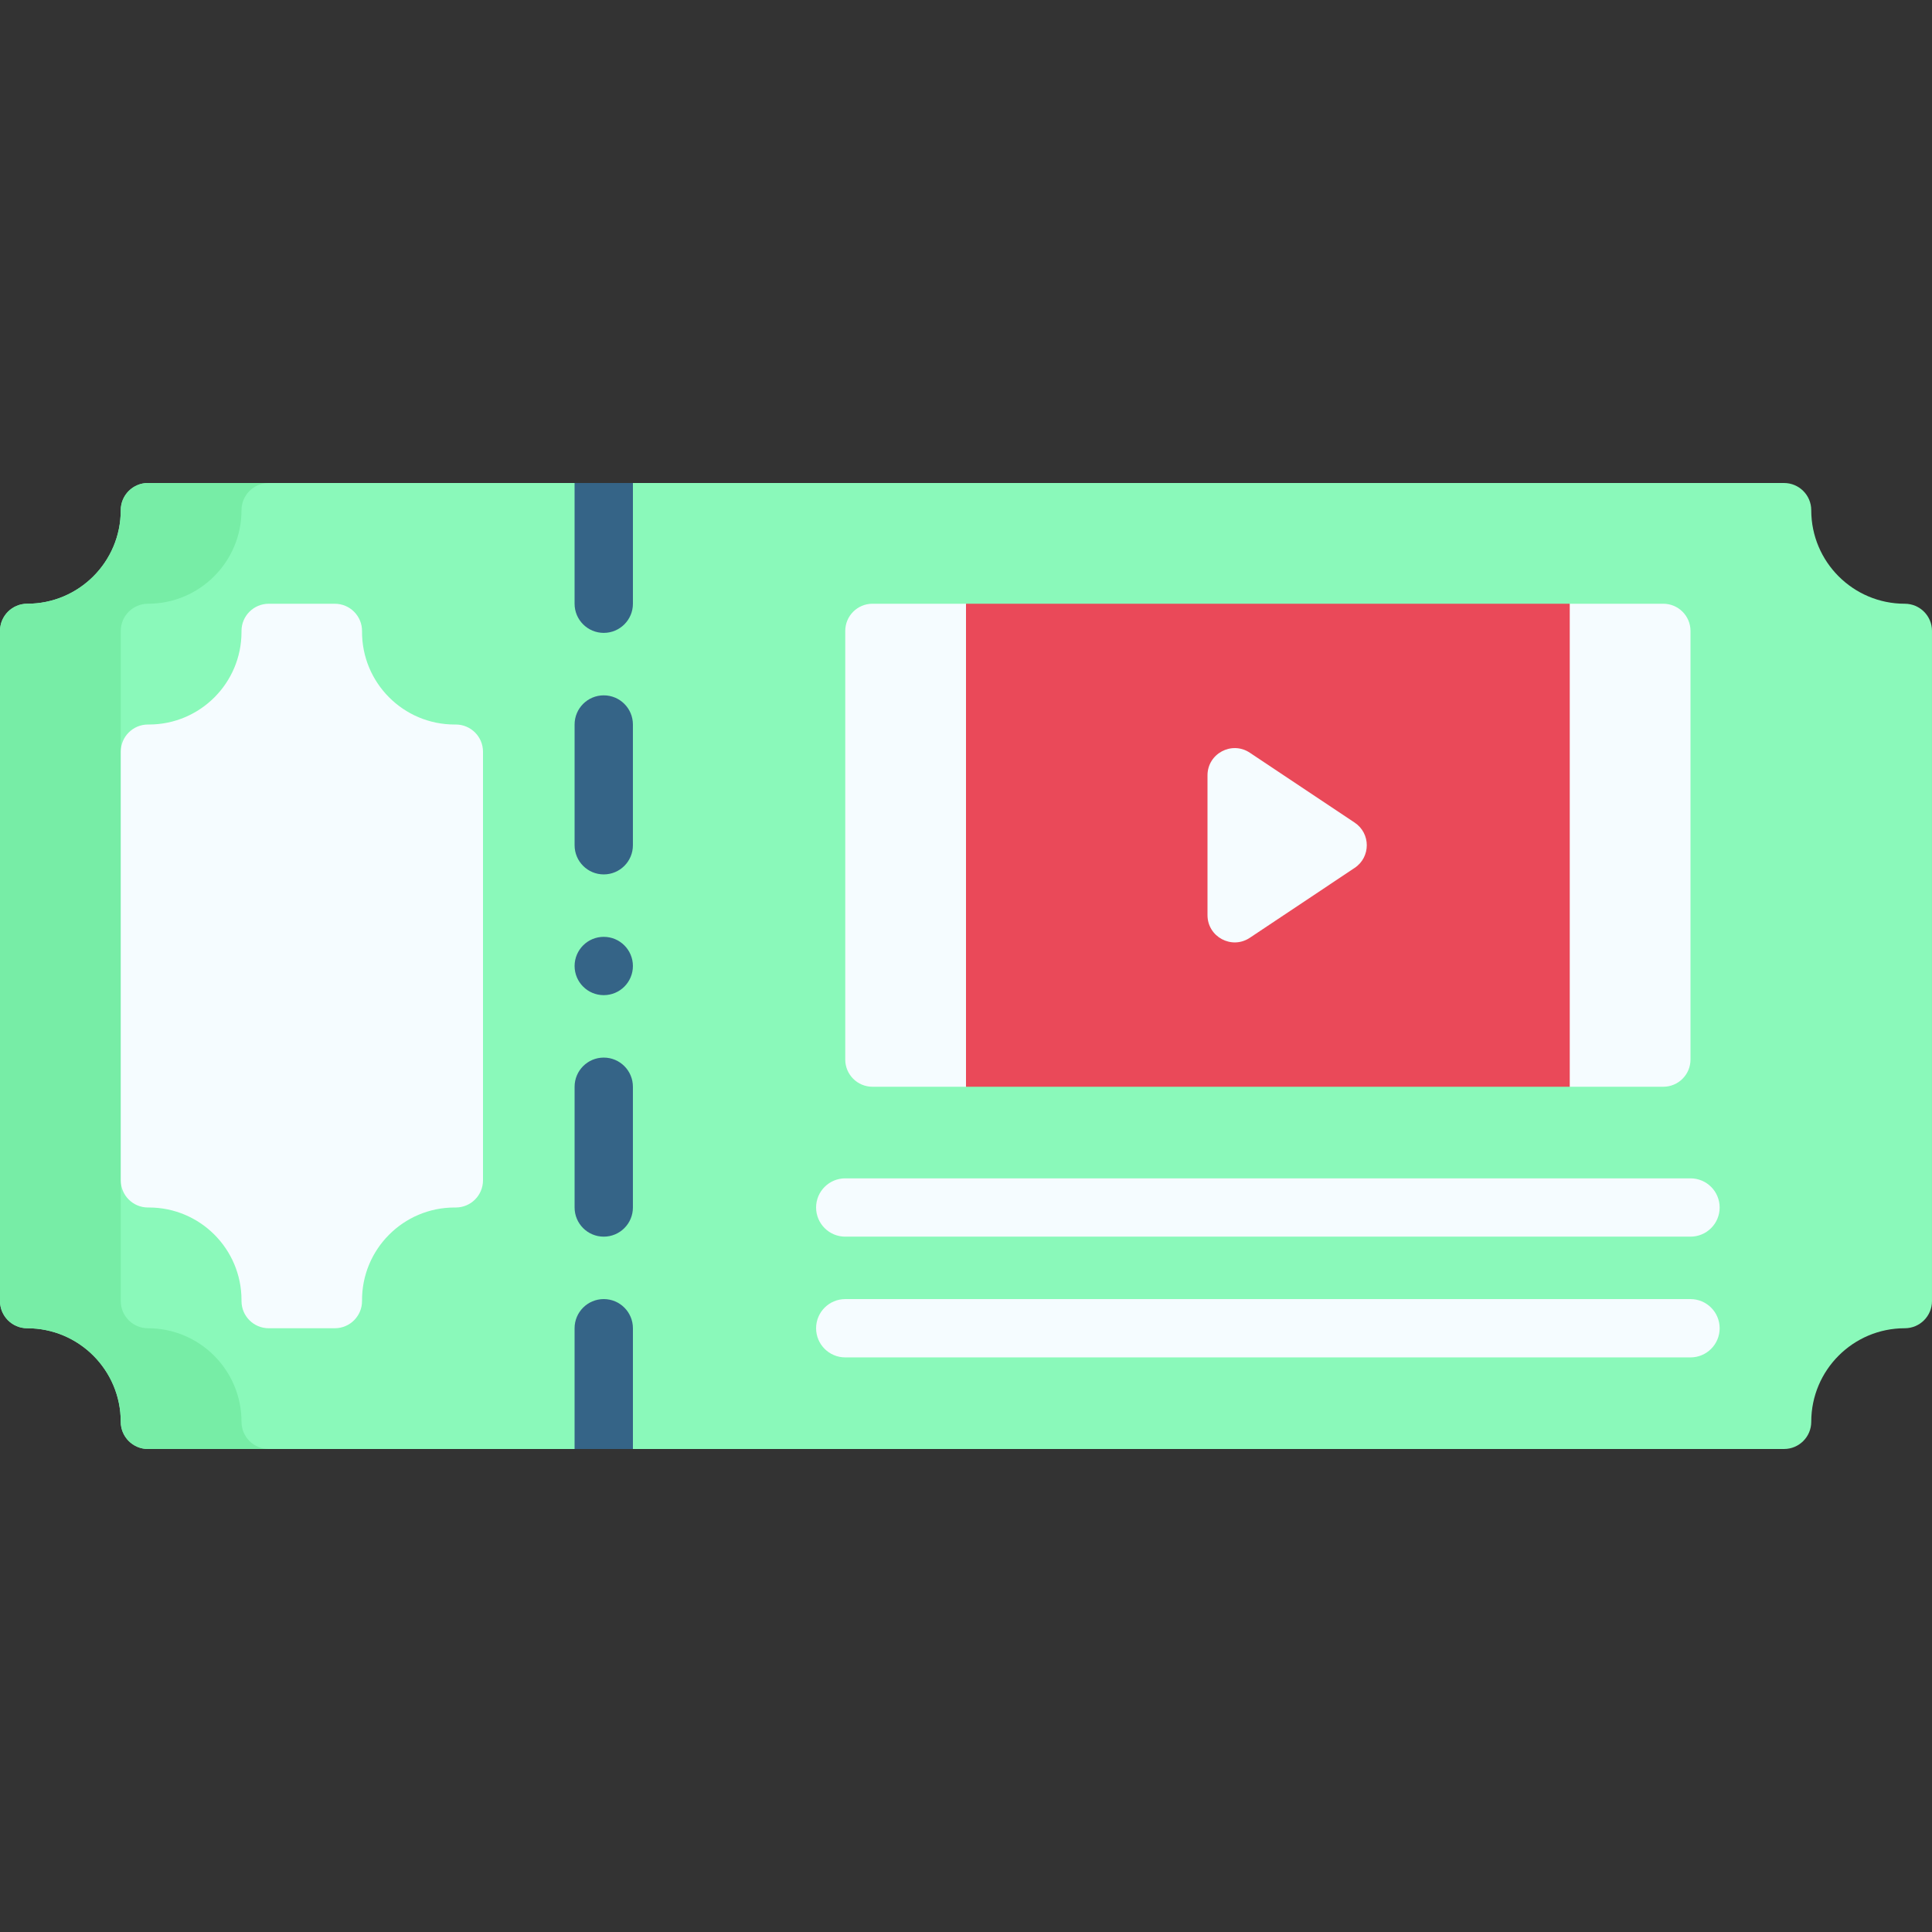 <svg id="Capa_1" enable-background="new 0 0 512 512" height="512" viewBox="0 0 512 512" width="512" xmlns="http://www.w3.org/2000/svg"><rect x="0" y="0" width="512" height="512" fill="#333333" stroke="none"/><g><path d="m480 376.785v.003c0 3.983-3.229 7.211-7.211 7.211h-433.578c-3.983 0-7.211-3.229-7.211-7.211v-.004c0-13.687-11.097-24.784-24.785-24.784h-.004c-3.982 0-7.211-3.229-7.211-7.212v-177.58c0-3.983 3.229-7.211 7.211-7.211h.003c13.689 0 24.786-11.097 24.786-24.786 0-3.983 3.229-7.211 7.211-7.211h433.577c3.983 0 7.211 3.229 7.211 7.211 0 13.689 11.097 24.785 24.785 24.785h.003c3.983 0 7.211 3.229 7.211 7.211v177.581c0 3.983-3.229 7.211-7.211 7.211h-.003c-13.687.001-24.784 11.098-24.784 24.786z" fill="#8af9ba"/><path d="m64 376.789v-.004c0-13.688-11.097-24.785-24.785-24.785h-.004c-3.983 0-7.211-3.229-7.211-7.211v-177.58c0-3.983 3.229-7.211 7.211-7.211h.003c13.689-.001 24.786-11.098 24.786-24.787 0-3.983 3.229-7.211 7.211-7.211h-32c-3.983 0-7.211 3.229-7.211 7.211 0 13.688-11.097 24.785-24.785 24.785h-.004c-3.983 0-7.211 3.229-7.211 7.211v177.58c0 3.984 3.229 7.213 7.211 7.213h.004c13.688 0 24.785 11.097 24.785 24.785v.004c0 3.983 3.229 7.211 7.211 7.211h32c-3.982 0-7.211-3.229-7.211-7.211z" fill="#77eda6"/><path d="m440.789 288h-24.789l-16.804-10.302h-122.936l-20.26 10.302h-24.789c-3.983 0-7.211-3.229-7.211-7.211v-113.581c0-3.983 3.229-7.211 7.211-7.211h24.789l20.26 10.302h123.623l16.117-10.302h24.789c3.983 0 7.211 3.229 7.211 7.211v113.581c0 3.982-3.229 7.211-7.211 7.211z" fill="#f5fcff"/><path d="m256 159.997h160v128.003h-160z" fill="#ea4959"/><path d="m120.789 192.005h-.308c-13.628 0-24.645-11.104-24.538-24.732v-.005c.032-4.005-3.206-7.268-7.211-7.268h-17.52c-3.983 0-7.211 3.229-7.211 7.211v.255c0 13.552-10.986 24.538-24.538 24.538h-.25c-3.983 0-7.211 3.229-7.211 7.211v113.573c0 3.983 3.229 7.211 7.211 7.211h.25c13.551.001 24.537 10.987 24.537 24.539v.25c0 3.983 3.229 7.211 7.211 7.211h17.52c4.005 0 7.243-3.263 7.211-7.268-.107-13.627 10.911-24.731 24.538-24.731h.308c3.983 0 7.211-3.229 7.211-7.211v-113.573c.001-3.983-3.228-7.211-7.21-7.211z" fill="#f5fcff"/><g><path d="m448 327.726h-224c-4.267 0-7.726-3.459-7.726-7.726s3.459-7.726 7.726-7.726h224c4.268 0 7.726 3.459 7.726 7.726s-3.459 7.726-7.726 7.726z" fill="#f5fcff"/></g><g><path d="m448 359.726h-224c-4.267 0-7.726-3.459-7.726-7.726s3.459-7.726 7.726-7.726h224c4.268 0 7.726 3.459 7.726 7.726s-3.459 7.726-7.726 7.726z" fill="#f5fcff"/></g><g><g><g><path d="m167.73 128v32c0 4.26-3.46 7.72-7.73 7.72s-7.73-3.46-7.73-7.72v-32z" fill="#356487"/></g><g><path d="m160 231.727c-4.267 0-7.726-3.459-7.726-7.726v-32c0-4.267 3.459-7.726 7.726-7.726s7.726 3.459 7.726 7.726v32c.001 4.266-3.459 7.726-7.726 7.726z" fill="#356487"/></g><g><path d="m152.27 384v-32c0-4.27 3.46-7.73 7.73-7.73s7.73 3.46 7.73 7.73v32z" fill="#356487"/></g><g><path d="m160 327.726c-4.267 0-7.726-3.459-7.726-7.726v-32c0-4.267 3.459-7.726 7.726-7.726s7.726 3.459 7.726 7.726v32c.001 4.267-3.459 7.726-7.726 7.726z" fill="#356487"/></g><path d="m160 263.726c-4.267 0-7.726-3.459-7.726-7.726 0-4.267 3.459-7.726 7.726-7.726 4.267 0 7.726 3.459 7.726 7.726 0 4.267-3.459 7.726-7.726 7.726z" fill="#356487"/></g></g><path d="m331.211 199.474 27.789 18.526c4.282 2.854 4.282 9.146 0 12l-27.788 18.526c-4.792 3.195-11.211-.241-11.211-6v-37.051c-.001-5.76 6.418-9.196 11.21-6.001z" fill="#f5fcff"/></g></svg>